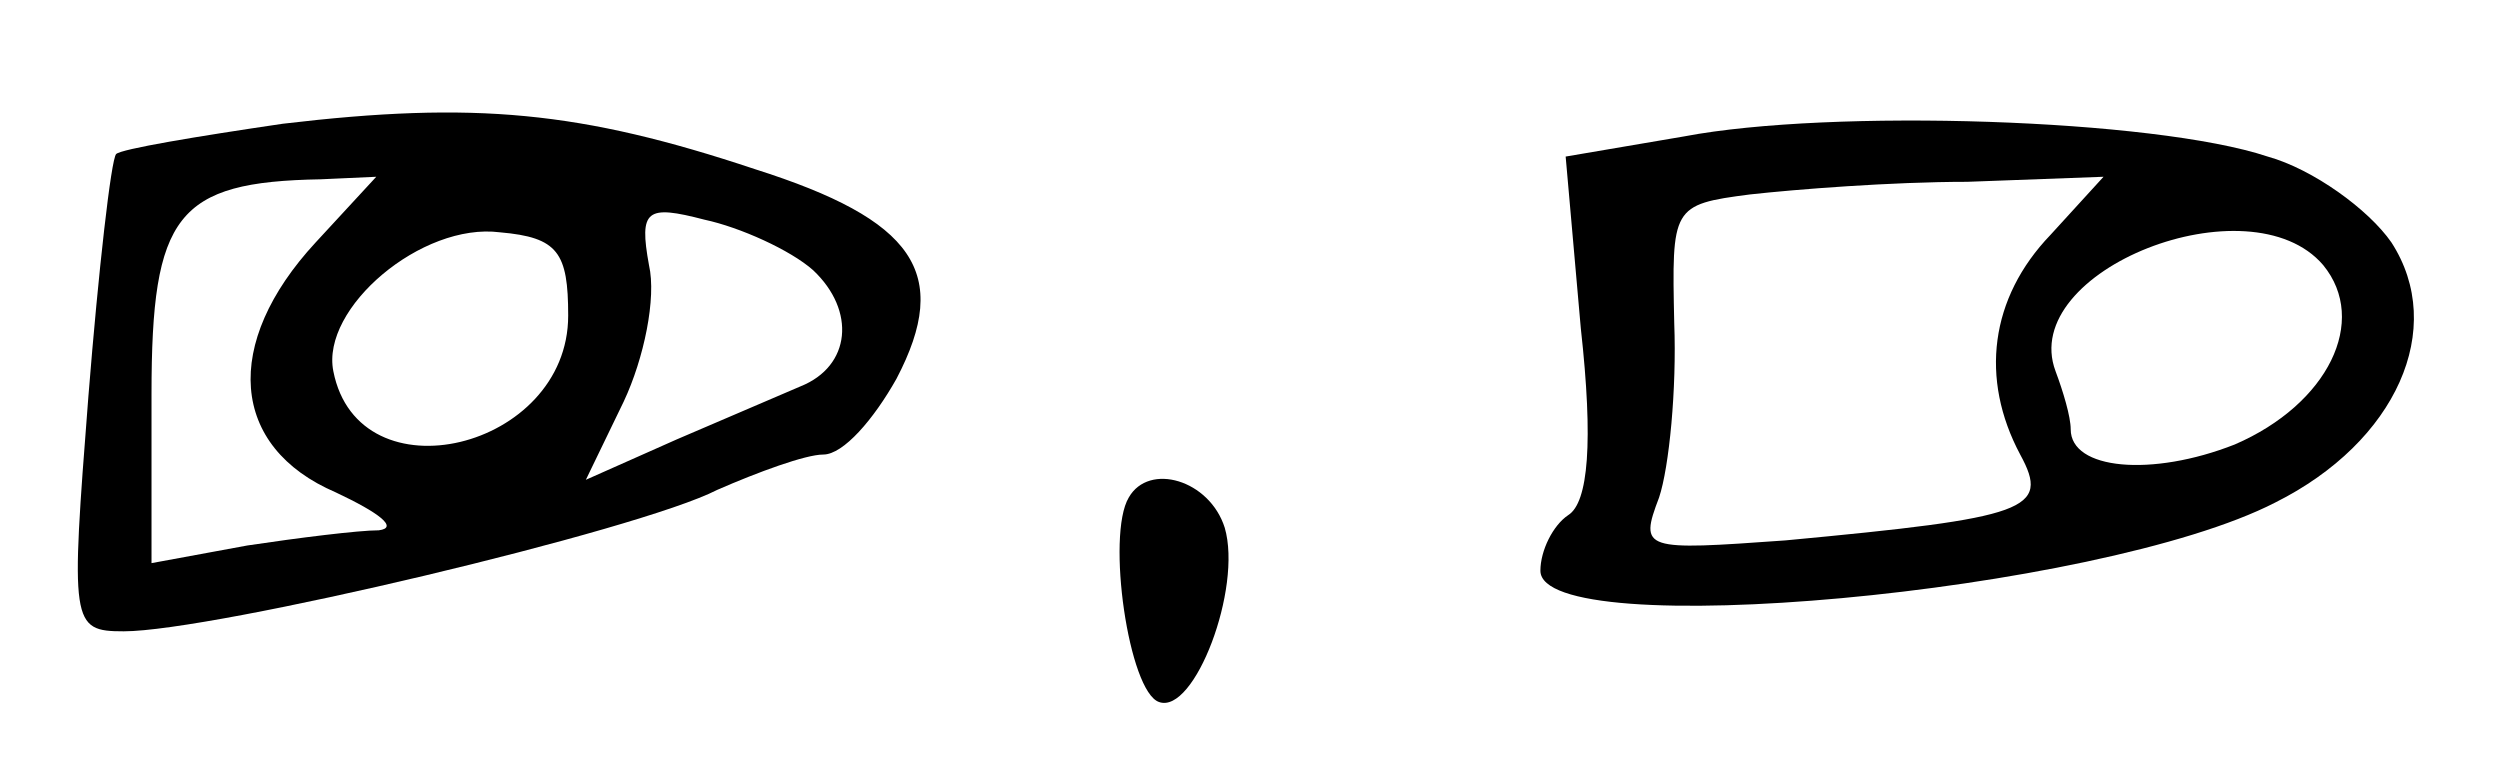 <?xml version="1.0" standalone="no"?>
<!DOCTYPE svg PUBLIC "-//W3C//DTD SVG 20010904//EN"
 "http://www.w3.org/TR/2001/REC-SVG-20010904/DTD/svg10.dtd">
<svg version="1.0" xmlns="http://www.w3.org/2000/svg"
 width="99pt" height="31pt" viewBox="0 0 99 31"
 preserveAspectRatio="xMidYMid meet">
<g transform="translate(0,31) scale(0.1,-0.1)"
fill="#000000" stroke="none">
<path d="M112 261 c-34 -5 -64 -10 -66 -12 -2 -2 -7 -46 -11 -96 -7 -90 -7
-93 14 -93 35 0 204 40 235 56 16 7 35 14 42 14 8 0 20 14 29 30 22 42 7 63
-56 83 -69 23 -111 27 -187 18z m13 -47 c-37 -40 -34 -81 8 -99 17 -8 25 -14
17 -15 -8 0 -32 -3 -52 -6 l-38 -7 0 67 c0 71 10 84 67 85 l22 1 -24 -26z
m197 -11 c17 -16 15 -38 -5 -46 -7 -3 -28 -12 -49 -21 l-36 -16 15 31 c8 17
13 41 10 54 -4 22 -1 24 22 18 14 -3 34 -12 43 -20z m-97 -18 c0 -53 -83 -73
-93 -22 -5 25 35 59 66 55 23 -2 27 -8 27 -33z"/>
<path d="M667 256 l-47 -8 6 -68 c5 -45 3 -69 -5 -74 -6 -4 -11 -14 -11 -22 0
-29 221 -9 291 27 48 24 68 69 46 103 -9 13 -31 29 -49 34 -45 15 -173 19
-231 8z m145 -39 c-24 -25 -28 -57 -12 -87 12 -22 3 -25 -93 -34 -56 -4 -58
-4 -50 17 4 12 7 43 6 69 -1 46 -1 47 30 51 18 2 56 5 86 5 l54 2 -21 -23z
m108 -12 c18 -22 2 -55 -35 -71 -33 -13 -65 -10 -65 6 0 5 -3 15 -6 23 -15 40
77 76 106 42z"/>
<path d="M447 113 c-9 -15 0 -77 12 -81 14 -5 33 45 26 69 -6 19 -30 26 -38
12z"/>
</g>
</svg>
